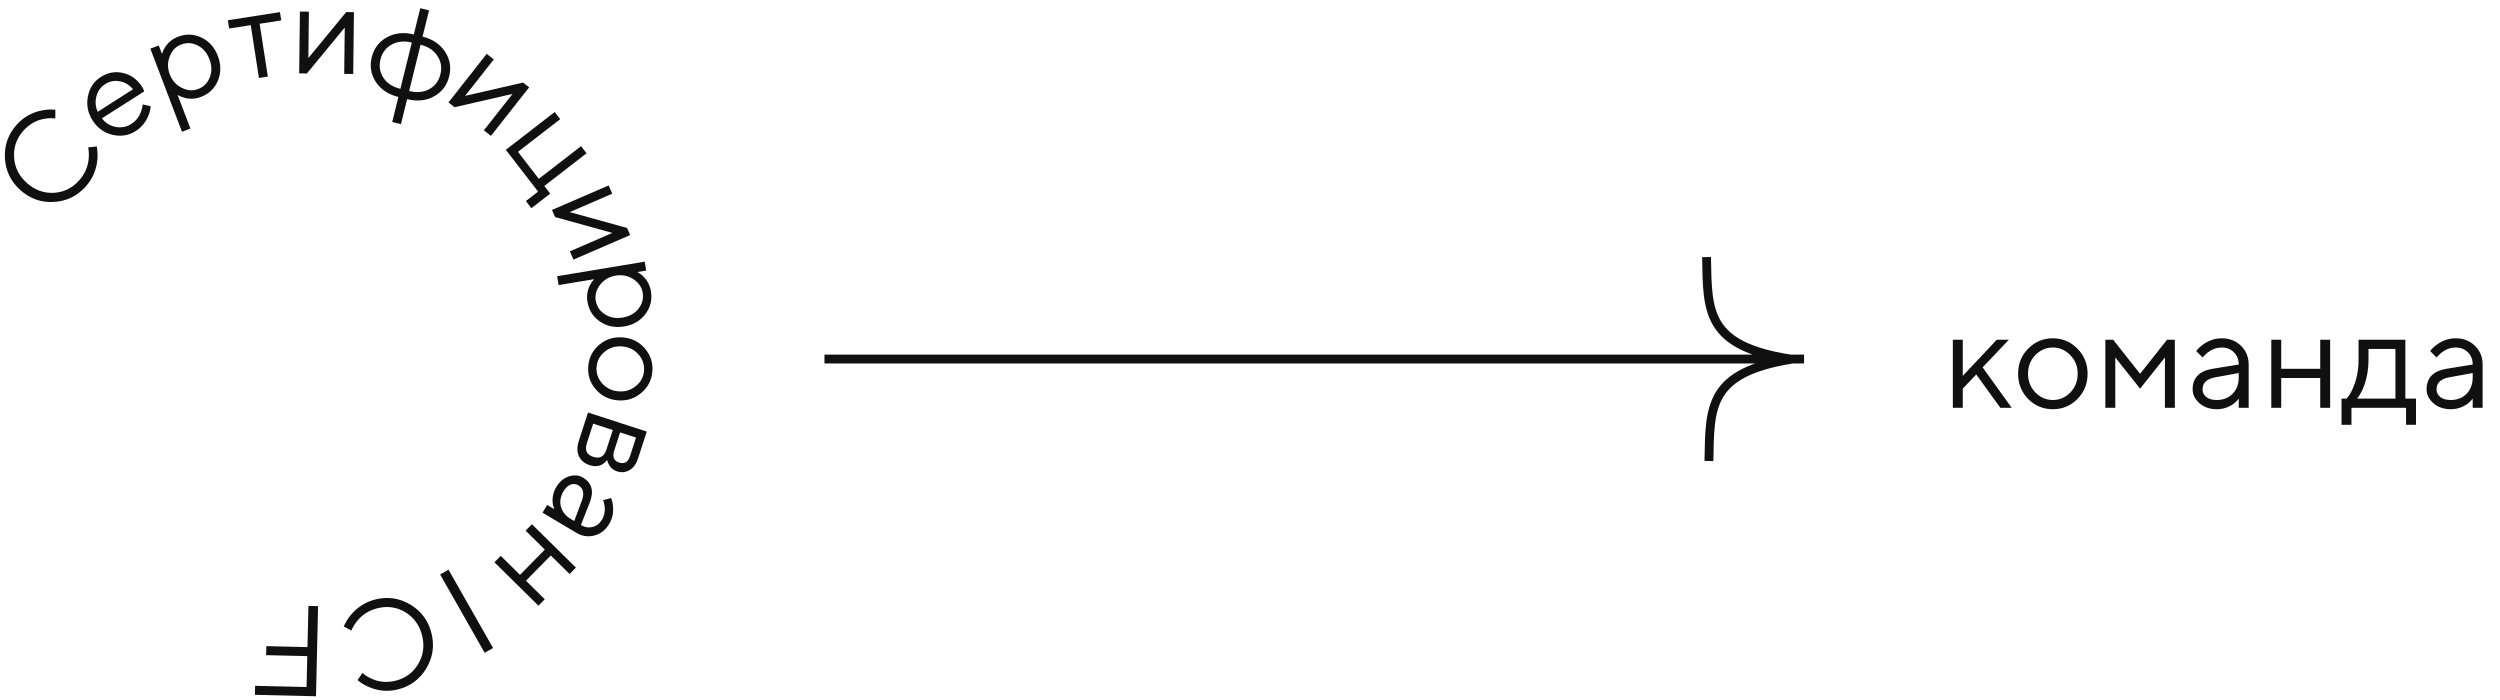 <svg width="282" height="79" viewBox="0 0 282 79" fill="none" xmlns="http://www.w3.org/2000/svg">
<path d="M220.28 46V38.32H221.4V42.4L225.24 38.32H226.6L223.64 41.44L226.92 46H225.64L222.92 42.24L221.4 43.84V46H220.28ZM234.33 45.008C233.573 45.776 232.65 46.16 231.562 46.16C230.474 46.16 229.546 45.776 228.778 45.008C228.021 44.229 227.642 43.28 227.642 42.16C227.642 41.04 228.021 40.096 228.778 39.328C229.546 38.549 230.474 38.16 231.562 38.16C232.65 38.16 233.573 38.549 234.33 39.328C235.098 40.096 235.482 41.04 235.482 42.16C235.482 43.28 235.098 44.229 234.33 45.008ZM229.578 44.256C230.133 44.832 230.794 45.12 231.562 45.12C232.33 45.12 232.986 44.837 233.53 44.272C234.085 43.696 234.362 42.992 234.362 42.16C234.362 41.328 234.085 40.629 233.53 40.064C232.986 39.488 232.33 39.2 231.562 39.2C230.794 39.2 230.133 39.488 229.578 40.064C229.034 40.629 228.762 41.328 228.762 42.16C228.762 42.981 229.034 43.68 229.578 44.256ZM237.483 46V38.32H238.363L241.403 42.16L244.443 38.32H245.323V46H244.203V40.32L241.403 43.84L238.603 40.32V46H237.483ZM252.529 46V44.96C252.369 45.184 252.167 45.387 251.921 45.568C251.356 45.963 250.732 46.16 250.049 46.16C249.271 46.16 248.62 45.936 248.097 45.488C247.585 45.029 247.329 44.507 247.329 43.92C247.329 42.619 248.076 41.845 249.569 41.6L252.529 41.12C252.529 40.555 252.348 40.096 251.985 39.744C251.633 39.381 251.175 39.2 250.609 39.2C250.055 39.2 249.527 39.387 249.025 39.76C248.791 39.963 248.599 40.149 248.449 40.32L247.729 39.6C247.932 39.333 248.183 39.093 248.481 38.88C249.132 38.4 249.841 38.16 250.609 38.16C251.484 38.16 252.209 38.443 252.785 39.008C253.361 39.573 253.649 40.277 253.649 41.12V46H252.529ZM252.529 42.56V42.08L249.889 42.56C248.929 42.731 248.449 43.184 248.449 43.92C248.449 44.261 248.588 44.549 248.865 44.784C249.153 45.008 249.548 45.12 250.049 45.12C250.785 45.12 251.383 44.885 251.841 44.416C252.3 43.947 252.529 43.328 252.529 42.56ZM256.202 46V38.32H257.322V41.6H261.722V38.32H262.842V46H261.722V42.64H257.322V46H256.202ZM264.125 47.92V44.96H264.685C264.941 44.693 265.165 44.341 265.357 43.904C265.816 42.923 266.045 41.808 266.045 40.56V38.32H271.325V44.96H272.525V47.92H271.405V46H265.245V47.92H264.125ZM265.885 44.96H270.205V39.36H267.165V40.56C267.165 41.765 266.952 42.869 266.525 43.872C266.333 44.299 266.12 44.661 265.885 44.96ZM278.92 46V44.96C278.76 45.184 278.557 45.387 278.312 45.568C277.747 45.963 277.123 46.16 276.44 46.16C275.661 46.16 275.011 45.936 274.488 45.488C273.976 45.029 273.72 44.507 273.72 43.92C273.72 42.619 274.467 41.845 275.96 41.6L278.92 41.12C278.92 40.555 278.739 40.096 278.376 39.744C278.024 39.381 277.565 39.2 277 39.2C276.445 39.2 275.917 39.387 275.416 39.76C275.181 39.963 274.989 40.149 274.84 40.32L274.12 39.6C274.323 39.333 274.573 39.093 274.872 38.88C275.523 38.4 276.232 38.16 277 38.16C277.875 38.16 278.6 38.443 279.176 39.008C279.752 39.573 280.04 40.277 280.04 41.12V46H278.92ZM278.92 42.56V42.08L276.28 42.56C275.32 42.731 274.84 43.184 274.84 43.92C274.84 44.261 274.979 44.549 275.256 44.784C275.544 45.008 275.939 45.12 276.44 45.12C277.176 45.12 277.773 44.885 278.232 44.416C278.691 43.947 278.92 43.328 278.92 42.56Z" fill="#101010"/>
<path d="M93 40.5H203.5M192.5 29C192.606 35.15 192.435 39 201.935 40.5M192.768 52C192.874 45.85 192.703 42 202.203 40.5" stroke="#101010"/>
<path d="M9.947 16.622L10.919 16.523C11.007 17.06 11.028 17.563 10.983 18.031C10.863 19.203 10.419 20.212 9.653 21.059C8.679 22.136 7.474 22.71 6.039 22.781C4.604 22.852 3.349 22.4 2.274 21.425C1.198 20.449 0.625 19.243 0.554 17.807C0.483 16.37 0.935 15.114 1.909 14.037C2.669 13.197 3.626 12.666 4.779 12.444C5.281 12.351 5.77 12.33 6.245 12.382L6.242 13.36C5.829 13.311 5.425 13.325 5.032 13.399C4.114 13.547 3.324 13.987 2.662 14.72C1.883 15.581 1.524 16.583 1.588 17.725C1.65 18.853 2.122 19.817 3.004 20.617C3.886 21.417 4.895 21.796 6.03 21.753C7.164 21.697 8.121 21.238 8.9 20.377C9.569 19.637 9.938 18.796 10.008 17.853C10.043 17.44 10.022 17.03 9.947 16.622Z" fill="#101010"/>
<path d="M16.095 11.78L16.997 11.979C16.978 12.29 16.9 12.627 16.765 12.99C16.455 13.763 15.978 14.356 15.334 14.768C14.528 15.285 13.645 15.431 12.685 15.206C11.734 14.976 10.988 14.437 10.445 13.588C9.903 12.74 9.727 11.835 9.917 10.874C10.107 9.913 10.589 9.184 11.363 8.689C12.169 8.172 13.015 8.021 13.899 8.237C14.792 8.447 15.509 8.976 16.051 9.825C16.077 9.866 16.133 9.98 16.218 10.166L16.272 10.305L11.497 13.346C11.868 13.855 12.379 14.178 13.028 14.314C13.681 14.436 14.28 14.323 14.826 13.973C15.323 13.655 15.687 13.191 15.919 12.583C16.021 12.276 16.08 12.008 16.095 11.78ZM11.027 12.612L15 10.067C14.596 9.578 14.101 9.28 13.515 9.172C12.933 9.051 12.384 9.155 11.871 9.484C11.358 9.813 11.024 10.28 10.871 10.884C10.717 11.488 10.769 12.064 11.027 12.612Z" fill="#101010"/>
<path d="M20.528 14.859L16.96 5.492L17.909 5.129L18.271 6.08C18.346 5.813 18.462 5.561 18.62 5.324C18.971 4.776 19.462 4.381 20.095 4.139C20.99 3.798 21.867 3.831 22.727 4.239C23.586 4.647 24.202 5.339 24.574 6.317C24.946 7.294 24.948 8.221 24.578 9.099C24.208 9.976 23.575 10.585 22.68 10.927C22.047 11.169 21.418 11.202 20.792 11.026C20.517 10.955 20.262 10.845 20.029 10.695L21.477 14.496L20.528 14.859ZM22.344 10.045C22.968 9.807 23.407 9.369 23.662 8.733C23.916 8.097 23.904 7.412 23.625 6.679C23.346 5.946 22.899 5.427 22.286 5.122C21.673 4.817 21.055 4.784 20.431 5.022C19.843 5.246 19.417 5.689 19.151 6.35C18.885 7.011 18.885 7.691 19.15 8.387C19.416 9.084 19.867 9.591 20.506 9.907C21.144 10.223 21.757 10.269 22.344 10.045Z" fill="#101010"/>
<path d="M29.209 8.795L28.284 2.837L25.846 3.217L25.701 2.284L31.58 1.368L31.725 2.301L29.288 2.681L30.213 8.638L29.209 8.795Z" fill="#101010"/>
<path d="M33.748 8.277L33.828 1.303L34.843 1.315L34.784 6.545L39.051 1.363L39.922 1.373L39.843 8.346L38.827 8.335L38.887 3.105L34.619 8.287L33.748 8.277Z" fill="#101010"/>
<path d="M44.242 13.76L44.938 10.939C43.802 10.658 42.954 10.094 42.396 9.248C41.84 8.392 41.685 7.461 41.934 6.455C42.182 5.449 42.75 4.701 43.638 4.212C44.528 3.714 45.541 3.605 46.678 3.886L47.408 0.924L48.395 1.168L47.664 4.13C48.8 4.411 49.647 4.98 50.203 5.835C50.761 6.682 50.917 7.608 50.668 8.614C50.42 9.62 49.851 10.373 48.961 10.871C48.073 11.36 47.061 11.464 45.924 11.183L45.229 14.004L44.242 13.76ZM45.164 10.022L46.452 4.803C45.587 4.59 44.826 4.666 44.168 5.032C43.521 5.391 43.105 5.946 42.92 6.699C42.732 7.46 42.841 8.151 43.246 8.77C43.651 9.389 44.291 9.806 45.164 10.022ZM47.438 5.047L46.151 10.266C47.024 10.482 47.784 10.41 48.431 10.051C49.077 9.692 49.494 9.132 49.682 8.37C49.868 7.618 49.753 6.931 49.339 6.31C48.935 5.682 48.302 5.261 47.438 5.047Z" fill="#101010"/>
<path d="M50.589 11.553L54.901 6.076L55.698 6.705L52.465 10.813L59.004 9.313L59.688 9.853L55.376 15.33L54.578 14.701L57.812 10.593L51.273 12.093L50.589 11.553Z" fill="#101010"/>
<path d="M57.058 16.9L62.569 12.635L63.191 13.44L58.426 17.127L60.778 20.173L65.542 16.486L66.164 17.29L61.399 20.978L62.065 21.84L59.941 23.484L59.319 22.679L60.697 21.613L57.058 16.9Z" fill="#101010"/>
<path d="M62.265 23.682L68.659 20.915L69.062 21.848L64.266 23.924L70.732 25.715L71.077 26.516L64.684 29.283L64.281 28.35L69.076 26.274L62.61 24.482L62.265 23.682Z" fill="#101010"/>
<path d="M62.846 31.156L72.724 29.515L72.89 30.519L71.888 30.685C72.134 30.811 72.358 30.975 72.558 31.178C73.025 31.63 73.314 32.191 73.425 32.86C73.582 33.806 73.375 34.66 72.805 35.422C72.235 36.184 71.435 36.651 70.404 36.822C69.373 36.993 68.465 36.81 67.68 36.273C66.895 35.736 66.424 34.995 66.267 34.048C66.156 33.38 66.249 32.755 66.545 32.176C66.669 31.92 66.828 31.692 67.02 31.493L63.012 32.159L62.846 31.156ZM67.198 33.894C67.307 34.553 67.647 35.071 68.22 35.447C68.792 35.824 69.465 35.947 70.238 35.819C71.011 35.691 71.608 35.356 72.028 34.815C72.448 34.274 72.604 33.674 72.494 33.014C72.391 32.393 72.043 31.887 71.448 31.494C70.854 31.102 70.189 30.967 69.454 31.089C68.719 31.211 68.134 31.554 67.698 32.117C67.261 32.681 67.095 33.273 67.198 33.894Z" fill="#101010"/>
<path d="M67.189 43.902C66.551 43.159 66.273 42.295 66.355 41.311C66.436 40.326 66.853 39.515 67.604 38.878C68.365 38.251 69.251 37.979 70.264 38.063C71.276 38.147 72.101 38.561 72.738 39.303C73.385 40.057 73.667 40.926 73.586 41.91C73.504 42.895 73.083 43.701 72.323 44.328C71.571 44.965 70.689 45.242 69.677 45.158C68.665 45.074 67.835 44.656 67.189 43.902ZM68.224 39.658C67.662 40.117 67.352 40.694 67.295 41.389C67.237 42.084 67.444 42.699 67.914 43.233C68.393 43.779 69.009 44.082 69.761 44.145C70.513 44.207 71.165 44.008 71.718 43.549C72.279 43.1 72.588 42.528 72.646 41.833C72.703 41.138 72.492 40.517 72.013 39.972C71.543 39.438 70.932 39.139 70.18 39.077C69.437 39.015 68.786 39.209 68.224 39.658Z" fill="#101010"/>
<path d="M66.327 46.532L72.953 48.682L71.969 51.722C71.769 52.34 71.45 52.776 71.011 53.031C70.573 53.286 70.101 53.331 69.595 53.167C69.19 53.035 68.885 52.783 68.68 52.412C68.599 52.253 68.533 52.079 68.483 51.889C68.34 52.078 68.179 52.229 68 52.344C67.568 52.611 67.08 52.656 66.537 52.48C65.939 52.286 65.526 51.943 65.299 51.452C65.077 50.973 65.077 50.392 65.298 49.711L66.327 46.532ZM69.948 48.776L69.277 50.849C69.053 51.54 69.24 51.983 69.839 52.177C70.437 52.371 70.848 52.122 71.072 51.431L71.743 49.358L69.948 48.776ZM66.911 47.79L66.195 50.002C65.942 50.785 66.183 51.296 66.919 51.535C67.656 51.774 68.15 51.502 68.404 50.718L69.12 48.507L66.911 47.79Z" fill="#101010"/>
<path d="M61.719 56.955L62.53 57.438C62.429 57.209 62.365 56.957 62.338 56.681C62.292 56.057 62.428 55.478 62.745 54.946C63.106 54.338 63.582 53.934 64.174 53.735C64.769 53.548 65.295 53.591 65.752 53.864C66.766 54.468 67.023 55.41 66.521 56.689L65.523 59.221C65.963 59.484 66.405 59.555 66.847 59.436C67.293 59.33 67.647 59.056 67.91 58.615C68.167 58.182 68.266 57.683 68.208 57.119C68.159 56.841 68.102 56.605 68.038 56.409L68.934 56.182C69.047 56.464 69.118 56.771 69.146 57.103C69.218 57.833 69.076 58.498 68.72 59.098C68.314 59.78 67.758 60.215 67.05 60.402C66.342 60.589 65.66 60.487 65.003 60.095L61.2 57.829L61.719 56.955ZM64.4 58.553L64.774 58.776L65.625 56.493C65.937 55.664 65.806 55.079 65.233 54.737C64.966 54.579 64.678 54.553 64.366 54.661C64.058 54.782 63.788 55.038 63.555 55.429C63.214 56.003 63.12 56.578 63.273 57.154C63.426 57.73 63.802 58.196 64.4 58.553Z" fill="#101010"/>
<path d="M59.998 59.131L64.961 64.024L64.248 64.748L62.128 62.659L59.328 65.505L61.448 67.595L60.735 68.32L55.772 63.427L56.485 62.702L58.656 64.843L61.456 61.996L59.285 59.855L59.998 59.131Z" fill="#101010"/>
<path d="M50.592 64.26L55.619 73.098L54.673 73.637L49.646 64.8L50.592 64.26Z" fill="#101010"/>
<path d="M39.632 71.128L38.771 70.666C38.998 70.171 39.262 69.743 39.561 69.38C40.316 68.476 41.247 67.888 42.356 67.615C43.765 67.269 45.084 67.468 46.313 68.213C47.542 68.958 48.329 70.036 48.676 71.447C49.022 72.858 48.823 74.179 48.078 75.409C47.334 76.639 46.258 77.428 44.848 77.774C43.749 78.044 42.66 77.948 41.58 77.486C41.111 77.282 40.695 77.025 40.33 76.716L40.879 75.908C41.194 76.179 41.536 76.394 41.904 76.553C42.747 76.945 43.648 77.022 44.606 76.787C45.733 76.509 46.59 75.88 47.176 74.898C47.755 73.928 47.903 72.864 47.619 71.707C47.335 70.55 46.711 69.671 45.746 69.071C44.775 68.482 43.726 68.326 42.598 68.603C41.631 68.841 40.854 69.331 40.269 70.073C40.01 70.397 39.797 70.748 39.632 71.128Z" fill="#101010"/>
<path d="M35.88 68.369L35.645 78.537L28.754 78.377L28.777 77.361L34.581 77.495L34.661 74.009L30.018 73.902L30.042 72.885L34.684 72.992L34.791 68.344L35.88 68.369Z" fill="#101010"/>
</svg>
